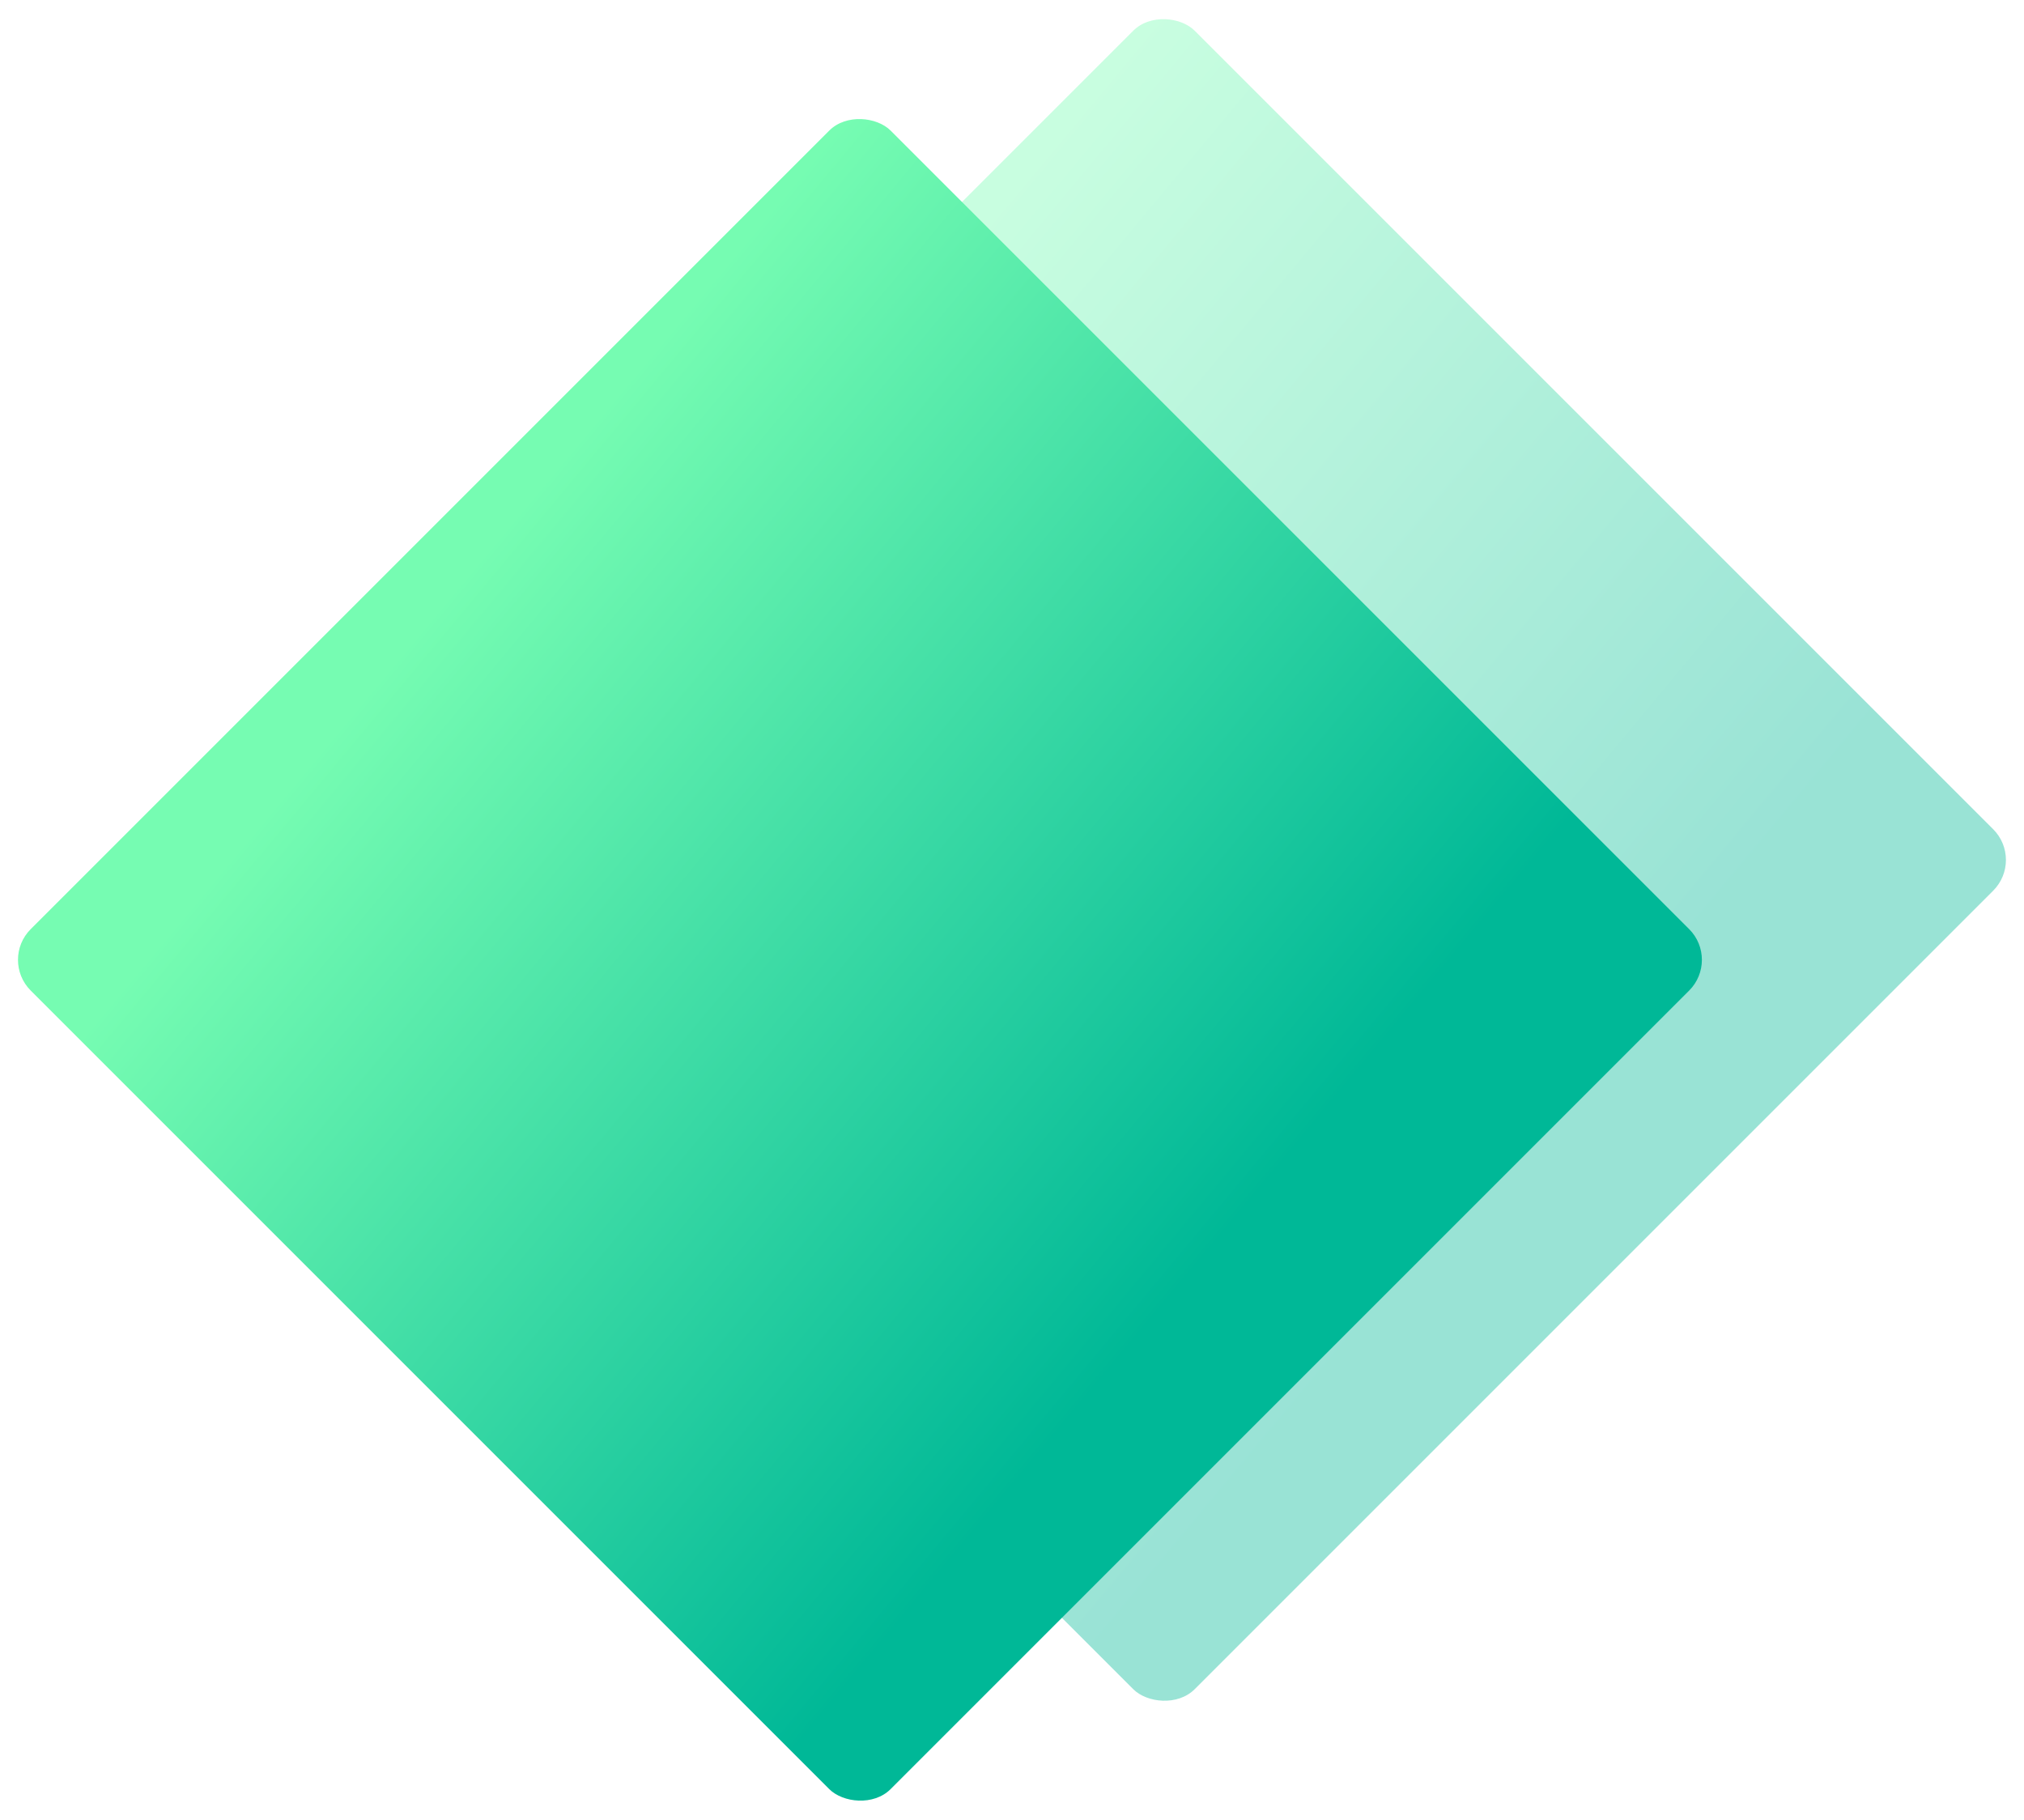 <svg width="466" height="419" viewBox="0 0 466 419" fill="none" xmlns="http://www.w3.org/2000/svg">
    <rect opacity="0.4" x="70" y="197.99" width="280" height="280" rx="10" transform="rotate(-45 70 197.99)" fill="url(#paint0_linear_613_12387)"/>
    <rect y="220.99" width="280" height="280" rx="10" transform="rotate(-45 0 220.99)" fill="url(#paint1_linear_613_12387)"/>
    <defs>
        <linearGradient id="paint0_linear_613_12387" x1="350.177" y1="198.167" x2="372.678" y2="445.264" gradientUnits="userSpaceOnUse">
            <stop stop-color="#76FCB2"/>
            <stop offset="0.933" stop-color="#00B897"/>
        </linearGradient>
        <linearGradient id="paint1_linear_613_12387" x1="280.177" y1="221.167" x2="302.678" y2="468.264" gradientUnits="userSpaceOnUse">
            <stop stop-color="#76FCB2"/>
            <stop offset="0.933" stop-color="#00B897"/>
        </linearGradient>
    </defs>
</svg>

